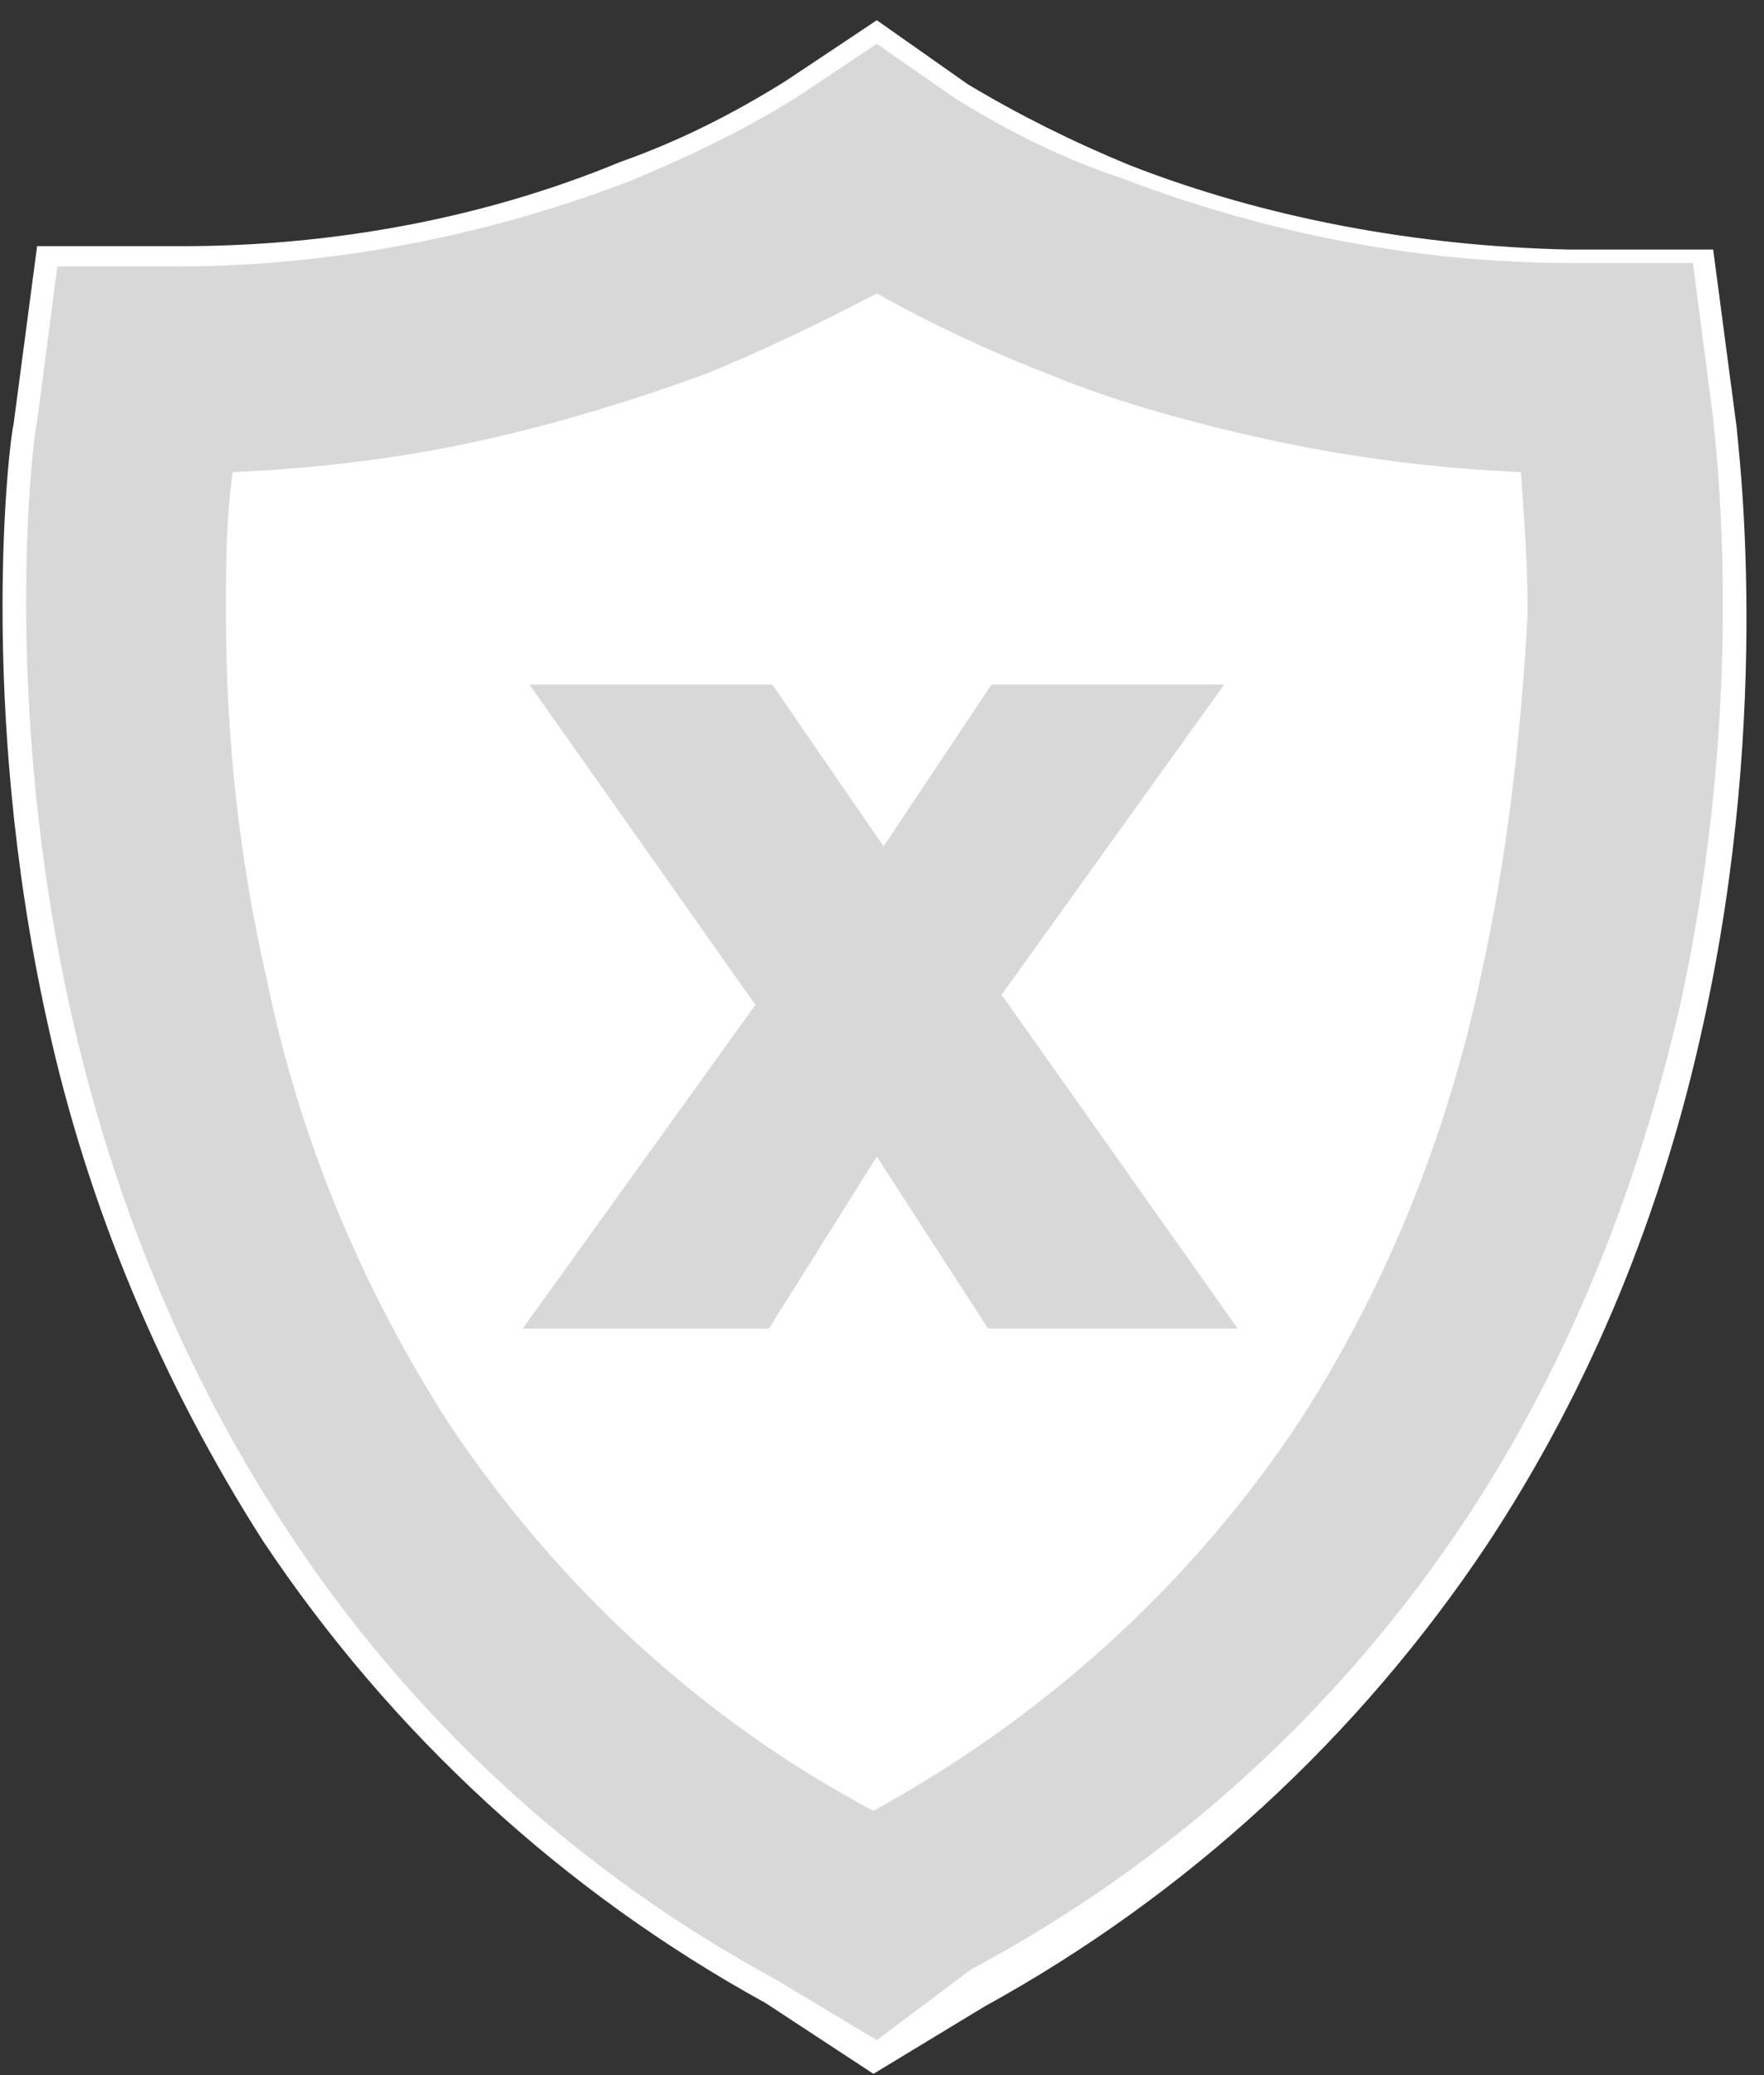 <?xml version="1.0" encoding="UTF-8"?>
<svg width="34px" height="40px" viewBox="0 0 34 40" version="1.1" xmlns="http://www.w3.org/2000/svg" xmlns:xlink="http://www.w3.org/1999/xlink">
    <rect x="0" y="0" width="34" height="40" fill="#333333" stroke="none"/>
    <title>red_shield</title>
    <g id="user_employee_manager" stroke="none" stroke-width="1" fill="none" fill-rule="evenodd">
        <g id="employees_list-view" transform="translate(-1602, -1263)" fill-rule="nonzero">
            <g id="red_shield" transform="translate(1602, 1263)">
                <path d="M14.755,38.61 C10.855,36.465 7.54,33.41 5.07,29.705 C3.12,26.65 1.69,23.27 0.91,19.695 C-0.455,13.52 0.195,8.385 0.26,8.19 L0.715,4.745 L3.51,4.745 C6.37,4.745 9.295,4.225 11.96,3.12 C13.065,2.73 14.105,2.21 15.145,1.56 L16.9,0.39 L18.655,1.625 C19.63,2.21 20.67,2.73 21.775,3.185 C24.44,4.225 27.365,4.745 30.225,4.81 L33.02,4.81 L33.475,8.255 C33.475,8.45 34.19,13.585 32.825,19.76 C32.045,23.335 30.68,26.715 28.665,29.77 C26.195,33.475 22.88,36.53 18.98,38.675 L16.835,39.975 L14.755,38.61 Z M6.435,10.985 C6.435,11.245 6.435,11.505 6.435,11.765 C6.435,13.975 6.695,16.185 7.15,18.33 C7.735,21.125 8.84,23.79 10.4,26.26 C12.09,28.795 14.3,30.94 16.9,32.5 C19.5,30.94 21.71,28.795 23.4,26.26 C24.895,23.985 26,21.32 26.65,18.33 C27.105,16.185 27.365,13.975 27.365,11.765 C27.365,11.505 27.365,11.245 27.365,10.985 C24.635,10.725 21.97,10.075 19.435,9.1 C18.59,8.775 17.68,8.385 16.9,7.93 C16.12,8.32 15.21,8.71 14.365,9.1 C11.83,10.075 9.165,10.725 6.435,10.985 L6.435,10.985 Z" id="Shape" fill="#FFFFFF"></path>
                <path d="M14.95,38.155 C11.115,36.075 7.865,33.085 5.46,29.38 C3.51,26.39 2.145,23.01 1.365,19.5 C-1.45439216e-13,13.39 0.65,8.32 0.715,8.125 L1.105,5.135 L3.445,5.135 C6.37,5.135 9.36,4.55 12.09,3.51 C13.195,3.055 14.3,2.535 15.34,1.885 L16.9,0.845 L18.395,1.885 C19.435,2.535 20.475,3.055 21.645,3.445 C24.375,4.485 27.3,5.07 30.29,5.07 L32.63,5.07 L33.02,8.06 C33.02,8.255 33.735,13.26 32.37,19.435 C31.525,23.075 30.16,26.39 28.275,29.25 C25.87,32.89 22.62,35.88 18.72,37.96 L16.9,39.325 L14.95,38.155 Z M5.98,10.53 C5.98,10.92 5.98,11.31 5.98,11.765 C5.98,13.975 6.24,16.25 6.695,18.395 C7.28,21.255 8.45,23.985 10.01,26.455 C11.765,29.12 14.17,31.395 16.9,33.02 C19.695,31.395 22.035,29.12 23.79,26.455 C25.35,24.115 26.455,21.385 27.105,18.395 C27.56,16.185 27.82,13.975 27.82,11.765 C27.82,11.375 27.82,10.92 27.82,10.53 C25.025,10.27 22.23,9.62 19.63,8.58 C18.72,8.19 17.81,7.8 16.9,7.345 C15.99,7.8 15.145,8.255 14.17,8.58 C11.57,9.685 8.775,10.335 5.98,10.53 L5.98,10.53 Z" id="Shape" fill="#D8D8D8"></path>
                <path d="M15.21,37.765 C11.44,35.75 8.19,32.76 5.85,29.185 C3.965,26.195 2.6,22.945 1.82,19.5 C0.455,13.455 1.105,8.515 1.17,8.32 L1.495,5.72 L3.445,5.72 C6.435,5.72 9.425,5.135 12.22,4.03 C13.39,3.575 14.495,3.055 15.535,2.405 L16.77,1.56 L18.005,2.405 C19.045,3.055 20.15,3.575 21.32,4.03 C24.115,5.135 27.105,5.72 30.095,5.72 L32.045,5.72 L32.37,8.32 C32.37,8.515 33.085,13.455 31.72,19.5 C30.94,22.945 29.64,26.26 27.69,29.185 C25.35,32.76 22.1,35.75 18.33,37.765 L16.9,38.74 L15.21,37.765 Z M5.525,10.075 C5.525,10.53 5.46,11.05 5.46,11.765 C5.46,14.04 5.72,16.315 6.24,18.525 C6.89,21.45 7.995,24.245 9.62,26.715 C11.44,29.51 13.975,31.915 16.9,33.605 C19.825,31.915 22.36,29.575 24.18,26.715 C25.805,24.18 26.91,21.45 27.56,18.525 C28.08,16.315 28.275,14.04 28.275,11.765 C28.275,11.115 28.275,10.53 28.21,10.075 C26.91,10.01 25.61,9.815 24.31,9.49 C22.75,9.165 21.19,8.71 19.76,8.125 C18.785,7.735 17.81,7.28 16.9,6.76 C15.99,7.28 15.015,7.67 14.04,8.125 C12.545,8.71 11.05,9.165 9.49,9.49 C8.125,9.815 6.825,10.01 5.525,10.075 Z" id="Shape" fill="#D8D8D8"></path>
                <path d="M31.525,8.45 L31.33,6.825 L30.355,6.825 C27.17,6.825 24.115,6.24 21.125,5.07 C19.89,4.615 18.72,4.03 17.55,3.315 L16.9,2.86 L16.25,3.315 C15.145,4.03 13.91,4.615 12.675,5.07 C9.75,6.24 6.63,6.825 3.445,6.825 L2.47,6.825 L2.275,8.45 L2.275,8.45 C2.275,8.71 1.625,13.39 2.925,19.24 C3.705,22.685 5.005,25.87 6.76,28.6 C9.035,32.045 12.09,34.84 15.73,36.79 L16.835,37.44 L17.94,36.79 C21.58,34.84 24.635,31.98 26.91,28.6 C28.73,25.74 30.03,22.555 30.745,19.24 C32.175,13.39 31.525,8.645 31.525,8.45 Z M28.665,18.785 C28.015,21.84 26.845,24.765 25.155,27.365 C23.075,30.485 20.28,33.085 16.965,34.84 L16.965,34.84 L16.965,34.84 C13.65,33.085 10.855,30.485 8.775,27.365 C7.15,24.83 5.915,21.97 5.265,18.785 C4.745,16.51 4.485,14.17 4.485,11.765 C4.485,10.855 4.485,9.945 4.615,9.035 C6.175,8.97 7.8,8.775 9.295,8.45 C10.79,8.125 12.285,7.67 13.715,7.15 C14.82,6.695 15.99,6.175 17.03,5.59 C18.07,6.175 19.175,6.695 20.345,7.15 C21.775,7.735 23.27,8.125 24.765,8.45 C26.325,8.775 27.885,8.97 29.445,9.035 C29.51,9.945 29.575,10.855 29.575,11.765 C29.445,14.105 29.185,16.445 28.665,18.785 Z" id="Shape" fill="#D8D8D8"></path>
                <path d="M28.535,18.85 C27.885,21.905 26.715,24.83 25.025,27.43 C22.945,30.55 20.15,33.085 16.835,34.905 L16.835,34.905 L16.835,34.905 C13.52,33.15 10.725,30.55 8.645,27.43 C7.02,24.895 5.785,22.035 5.135,18.85 C4.615,16.575 4.355,14.235 4.355,11.83 C4.355,10.92 4.355,10.01 4.485,9.1 C6.045,9.035 7.67,8.84 9.165,8.515 C10.66,8.19 12.155,7.735 13.585,7.215 C14.69,6.76 15.795,6.24 16.9,5.655 C17.94,6.24 19.045,6.76 20.215,7.215 C21.645,7.8 23.14,8.19 24.635,8.515 C26.195,8.84 27.755,9.035 29.315,9.1 C29.38,10.01 29.445,10.92 29.445,11.83 C29.315,14.17 29.055,16.51 28.535,18.85 Z" id="Path" fill="#FFFFFF"></path>
                <polygon id="Path" fill="#D8D8D8" points="19.045 25.61 16.9 22.295 14.82 25.61 10.075 25.61 14.56 19.37 10.205 13.195 14.885 13.195 17.03 16.315 19.11 13.195 23.595 13.195 19.305 19.175 23.855 25.61 19.045 25.61"></polygon>
            </g>
        </g>
    </g>
</svg>